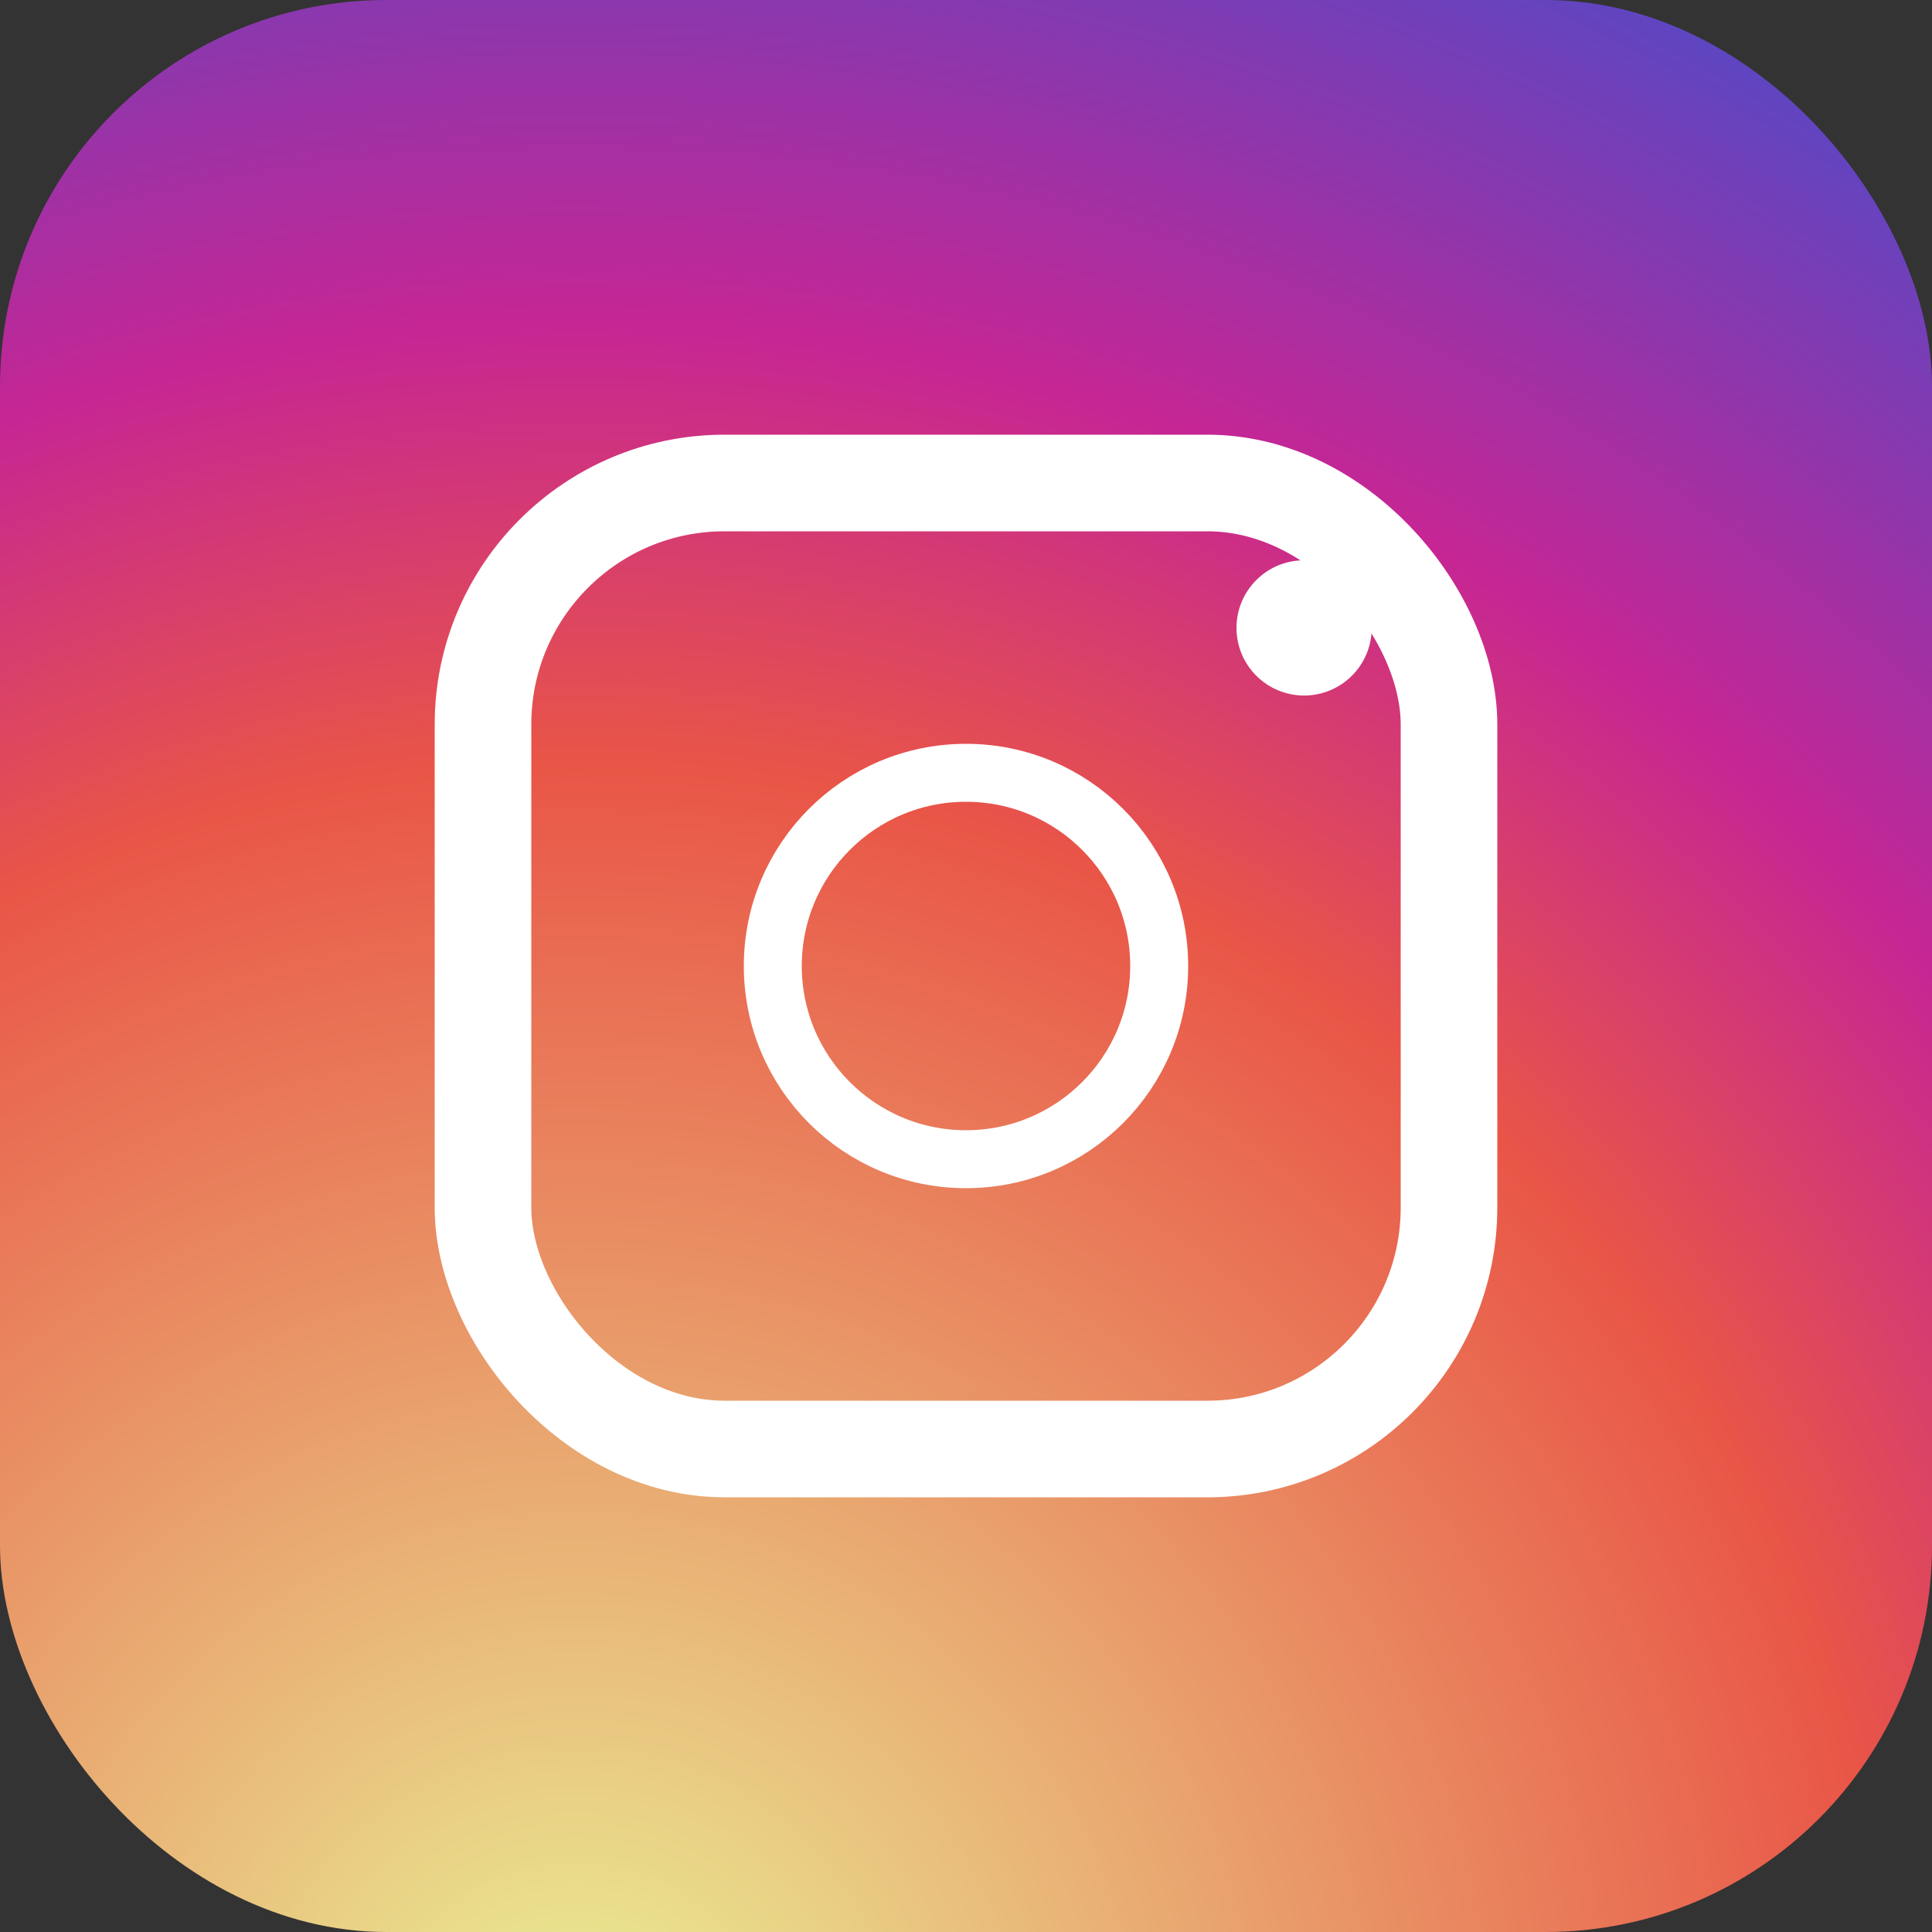 <?xml version="1.0" encoding="UTF-8" standalone="no"?>
<svg viewBox="0 0 200 200" version="1.1" xmlns="http://www.w3.org/2000/svg">
  <rect x="0" y="0" width="200" height="200" fill="#333333" stroke="none"/>
  <defs>
    <radialGradient id="instaGradient" cx="30%" cy="107%" r="150%">
      <stop offset="0%" stop-color="#fdf497"/>
      <stop offset="5%" stop-color="#fdf497"/>
      <stop offset="45%" stop-color="#fd5949"/>
      <stop offset="60%" stop-color="#d6249f"/>
      <stop offset="90%" stop-color="#285AEB"/>
    </radialGradient>
  </defs>
  <rect x="0" y="0" width="200" height="200" rx="40" ry="40" fill="url(#instaGradient)" opacity="0.9"/>
  <g transform="translate(50, 50)" fill="#ffffff">
    <circle cx="50" cy="50" r="20" stroke="white" stroke-width="6" fill="none"/>
    <circle cx="85" cy="15" r="7"/>
    <rect x="0" y="0" width="100" height="100" rx="25" ry="25" stroke="white" stroke-width="10" fill="none"/>
  </g>
</svg>
